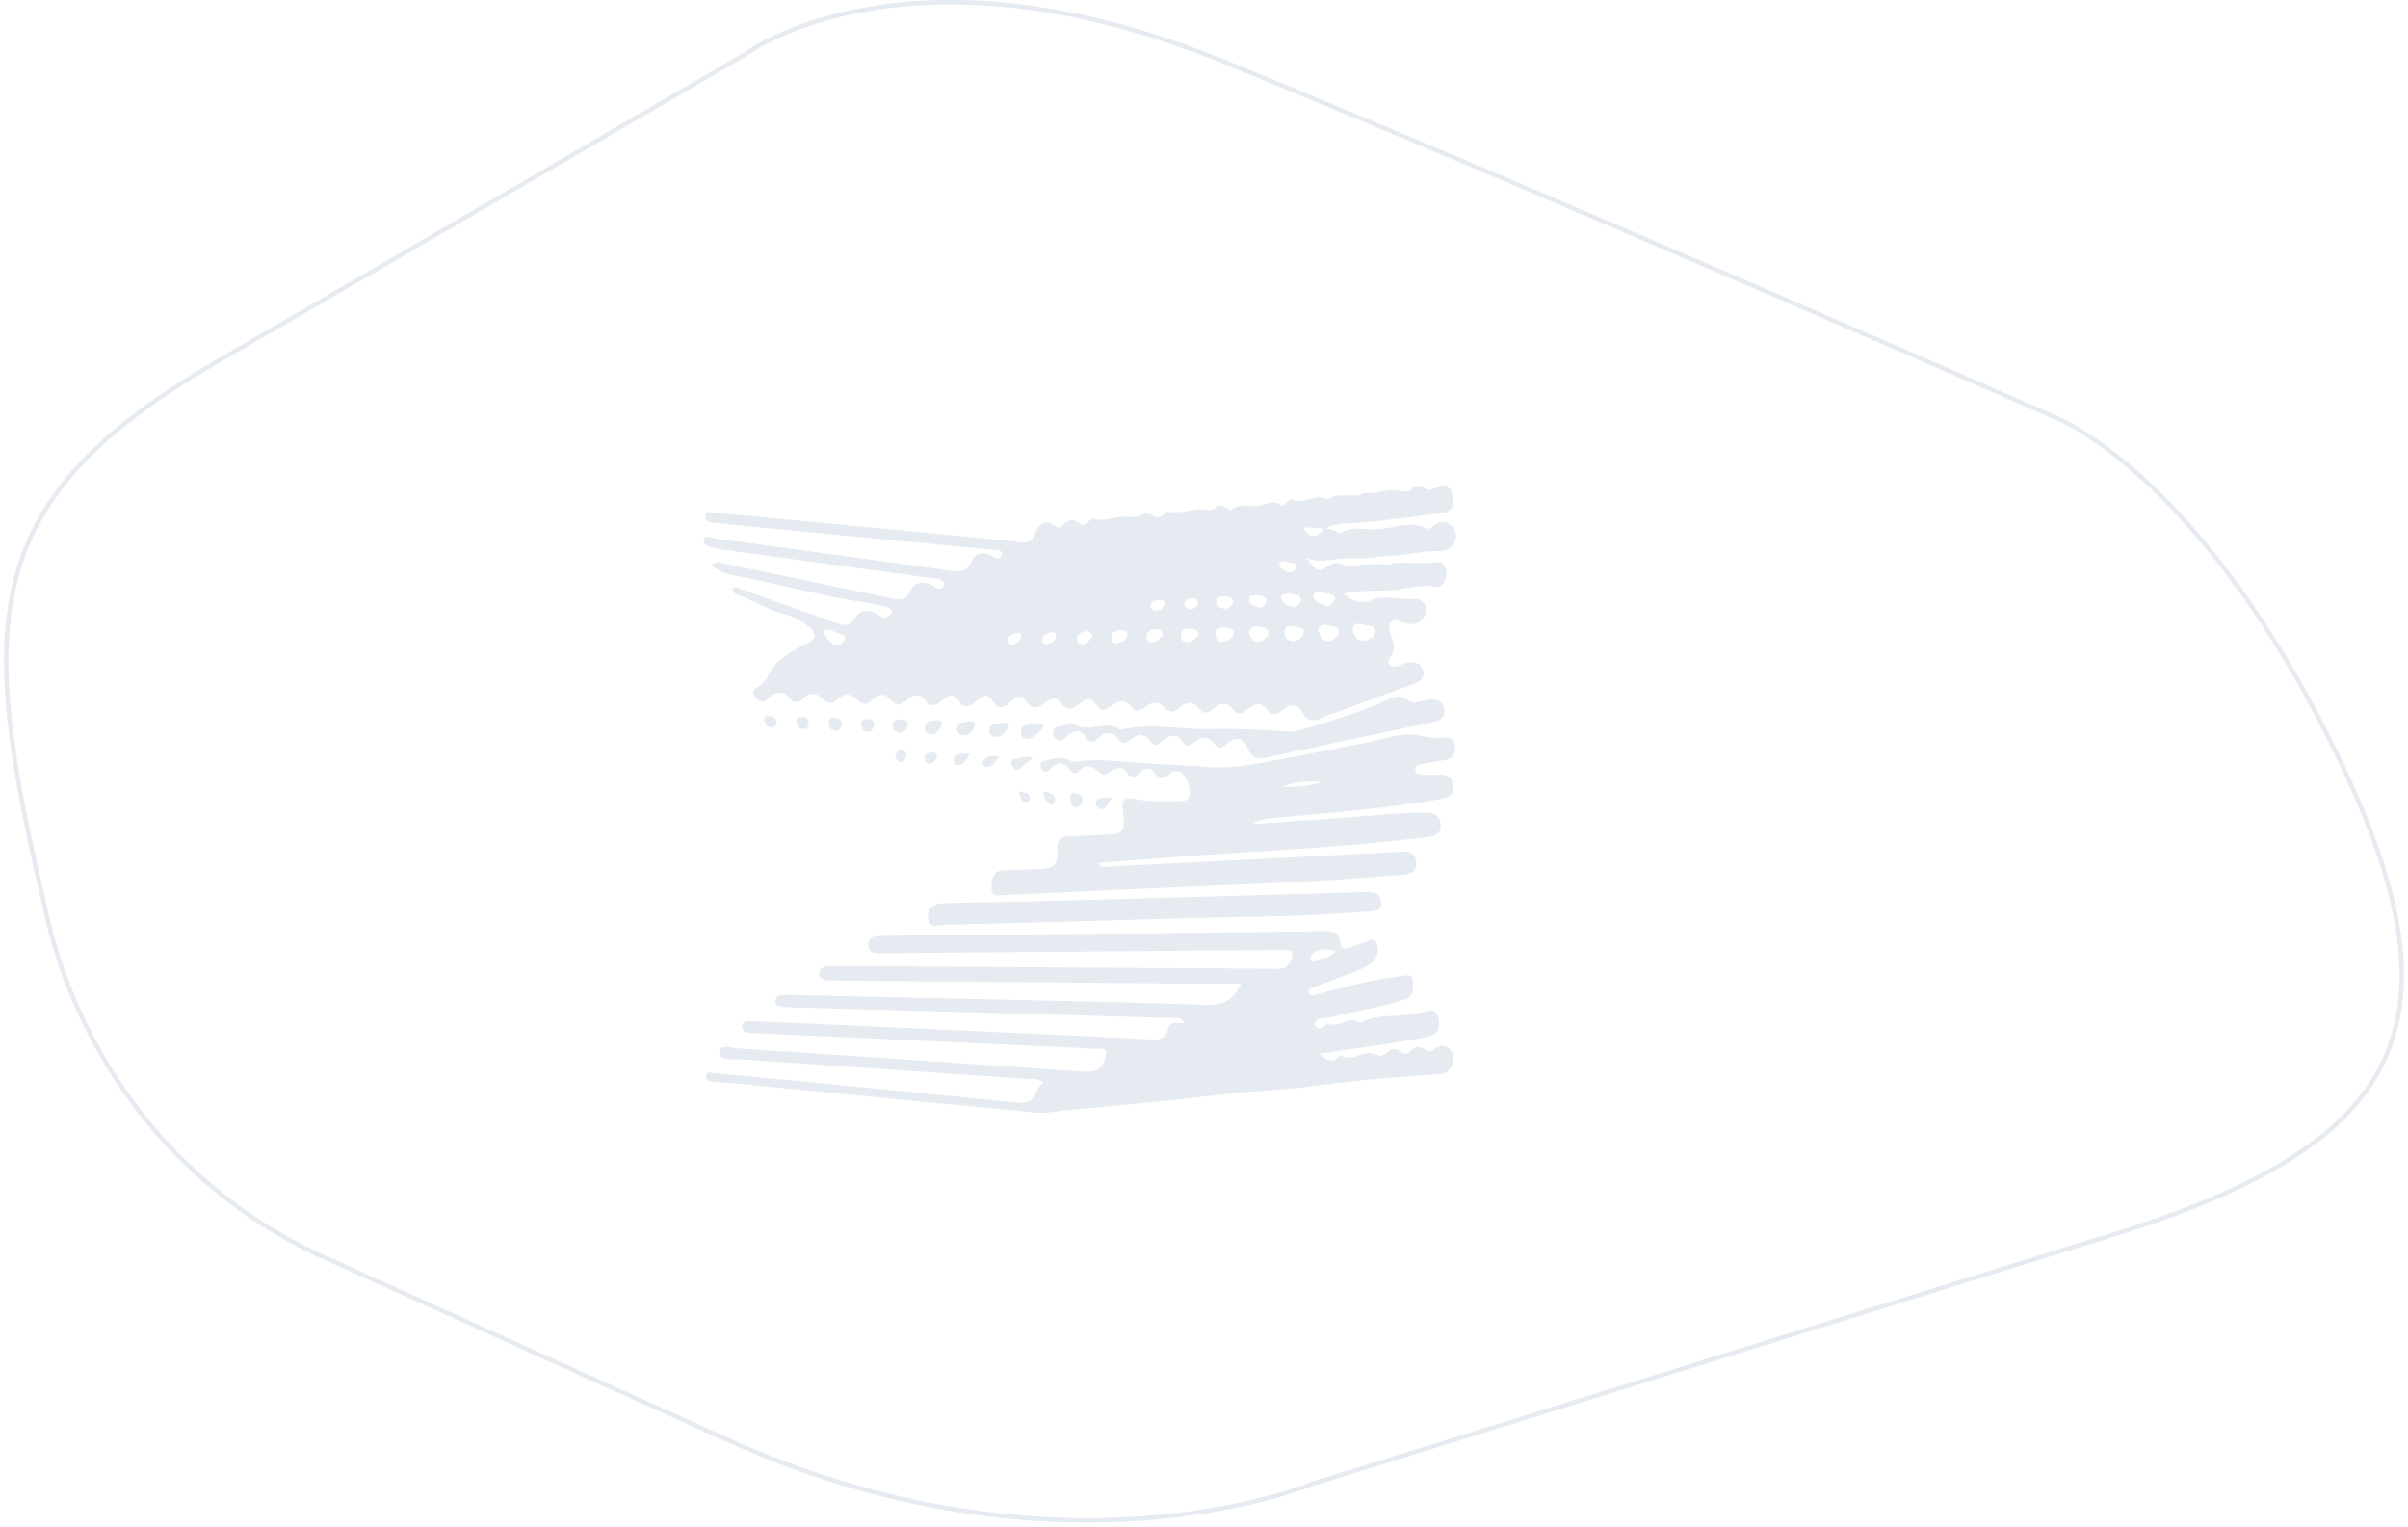 <svg width="224" height="142" viewBox="0 0 224 142" fill="none" xmlns="http://www.w3.org/2000/svg">
<g clip-path="url(#clip0_515_2977)">
<path d="M123.277 49.109C123.593 49.192 123.917 49.254 124.228 49.362C124.382 49.412 124.585 49.656 124.633 49.619C125.722 48.856 126.956 49.291 128.11 49.221C129.587 49.134 131.073 48.421 132.554 49.097C132.975 49.287 133.157 49.063 133.421 48.869C133.951 48.471 134.489 48.434 135.007 48.894C135.432 49.267 135.566 49.747 135.367 50.274C135.117 50.941 134.615 51.252 133.914 51.243C132.295 51.223 130.709 51.65 129.118 51.716C127.985 51.766 126.847 52.031 125.73 51.927C124.374 51.803 123.091 52.491 121.524 51.89C122.581 53.249 122.585 53.262 123.735 52.545C124.095 52.321 124.443 52.338 124.807 52.45C125.001 52.508 125.2 52.719 125.37 52.69C126.693 52.483 128.017 52.371 129.357 52.528C129.413 52.537 129.482 52.387 129.551 52.383C130.976 52.222 132.409 52.504 133.846 52.276C134.246 52.213 134.615 52.897 134.554 53.465C134.489 54.066 134.097 54.692 133.558 54.58C132.02 54.261 130.583 54.911 129.069 54.911C127.734 54.911 126.313 54.941 124.949 55.226C125.815 55.836 126.418 56.308 127.717 55.765C128.778 55.322 130.373 55.823 131.753 55.711C132.299 55.666 132.785 56.283 132.599 57.013C132.417 57.713 131.931 58.012 131.215 58.053C130.543 58.094 129.745 57.22 129.292 57.995C129.049 58.414 129.502 59.259 129.64 59.91C129.713 60.262 129.628 60.581 129.454 60.884C129.292 61.17 128.992 61.468 129.26 61.8C129.555 62.169 129.952 61.928 130.3 61.841C130.462 61.8 130.611 61.717 130.769 61.68C131.421 61.526 132.089 61.53 132.352 62.268C132.639 63.076 132.02 63.4 131.405 63.632C129.223 64.444 127.037 65.248 124.852 66.052C124.228 66.284 123.585 66.466 122.982 66.748C122.2 67.109 121.609 67.138 121.12 66.247C120.618 65.339 119.865 65.538 119.221 66.081C118.655 66.562 118.258 66.616 117.805 65.944C117.262 65.14 116.615 65.559 116.08 65.957C115.583 66.33 115.153 66.566 114.696 65.978C114.101 65.207 113.49 65.393 112.879 65.915C112.397 66.33 111.948 66.475 111.502 65.882C110.968 65.169 110.333 65.285 109.774 65.783C109.24 66.255 108.815 66.371 108.297 65.795C107.742 65.178 107.111 65.269 106.524 65.749C106.087 66.11 105.629 66.342 105.245 65.783C104.666 64.945 104.014 65.178 103.431 65.642C102.812 66.135 102.367 66.218 101.909 65.476C101.387 64.63 100.809 65.157 100.339 65.513C99.695 66.002 99.181 66.102 98.655 65.364C98.165 64.672 97.595 65.028 97.141 65.389C96.514 65.886 96.016 66.04 95.498 65.252C94.956 64.423 94.365 64.966 93.927 65.347C93.272 65.919 92.81 65.953 92.325 65.165C91.794 64.303 91.232 64.858 90.774 65.248C90.159 65.77 89.681 65.944 89.155 65.132C88.653 64.353 88.083 64.726 87.589 65.178C87.022 65.696 86.549 65.778 86.039 65.082C85.537 64.394 84.938 64.614 84.424 65.082C83.82 65.633 83.339 65.725 82.76 65.004C82.238 64.353 81.627 64.664 81.129 65.115C80.631 65.571 80.222 65.588 79.745 65.078C79.158 64.448 78.514 64.465 77.882 65.057C77.441 65.472 77.032 65.476 76.583 65.024C76.004 64.44 75.365 64.328 74.729 64.962C74.3 65.393 73.9 65.455 73.463 64.945C72.851 64.237 72.163 64.287 71.536 64.9C71.062 65.364 70.682 65.339 70.285 64.846C69.86 64.307 70.151 64.063 70.629 63.785C71.394 63.342 71.548 62.388 72.179 61.746C73.114 60.793 74.203 60.304 75.296 59.711C76.029 59.309 75.855 58.799 75.288 58.318C74.567 57.709 73.73 57.319 72.851 57.083C71.394 56.69 70.131 55.844 68.715 55.367C68.447 55.276 68.172 55.144 68.128 54.775C68.375 54.406 68.642 54.692 68.88 54.775C71.86 55.823 74.843 56.868 77.814 57.949C78.514 58.206 79.04 58.273 79.502 57.514C80.052 56.615 80.845 56.656 81.663 57.158C81.983 57.353 82.286 57.618 82.675 57.307C82.841 57.174 83.019 57.013 82.954 56.789C82.918 56.665 82.736 56.532 82.594 56.495C81.87 56.312 81.145 56.109 80.408 56.01C76.409 55.483 72.544 54.29 68.581 53.581C67.763 53.436 66.905 53.212 66.217 52.578C66.61 52.093 66.99 52.342 67.314 52.408C72.56 53.482 77.806 54.559 83.043 55.674C83.788 55.832 84.262 55.823 84.638 55.003C85.035 54.136 85.808 54.012 86.654 54.381C86.969 54.518 87.212 54.986 87.633 54.654C87.743 54.568 87.848 54.319 87.803 54.219C87.589 53.751 87.111 53.826 86.719 53.772C82.282 53.158 77.842 52.557 73.402 51.952C71.224 51.654 69.046 51.359 66.869 51.061C66.788 51.049 66.703 51.049 66.622 51.024C66.124 50.87 65.343 50.808 65.464 50.17C65.561 49.66 66.266 50.046 66.674 50.1C73.786 51.053 80.898 52.027 88.006 53.017C89.01 53.158 89.916 53.403 90.467 52.085C90.787 51.314 91.6 51.335 92.312 51.72C92.572 51.861 92.818 52.068 93.09 51.774C93.162 51.691 93.239 51.529 93.207 51.442C93.078 51.082 92.737 51.165 92.466 51.136C84.788 50.398 77.114 49.664 69.435 48.931C68.403 48.831 67.375 48.719 66.343 48.608C65.954 48.566 65.525 48.475 65.61 47.965C65.687 47.489 66.124 47.654 66.436 47.683C70.73 48.085 75.025 48.483 79.32 48.894C84.561 49.395 89.807 49.892 95.045 50.435C95.733 50.506 96.028 50.257 96.259 49.677C96.619 48.782 97.125 48.176 98.133 48.918C98.36 49.088 98.627 49.134 98.809 48.914C99.339 48.276 99.886 48.218 100.533 48.732C100.764 48.914 100.999 48.732 101.205 48.574C101.367 48.446 101.586 48.197 101.707 48.234C102.662 48.554 103.533 48.102 104.415 48.052C105.127 48.015 105.803 48.259 106.471 47.75C106.601 47.65 106.985 47.754 107.155 47.891C107.621 48.268 107.981 48.168 108.333 47.754C108.386 47.692 108.471 47.605 108.531 47.613C109.527 47.733 110.478 47.505 111.454 47.373C111.996 47.298 112.607 47.688 113.17 47.132C113.385 46.921 113.721 47.024 113.992 47.173C114.17 47.273 114.461 47.497 114.518 47.447C115.319 46.755 116.198 47.124 117.06 47.049C117.752 46.991 118.383 46.382 119.153 46.983C119.318 47.111 119.529 46.904 119.679 46.747C119.792 46.626 119.99 46.407 120.043 46.436C121.18 47.041 122.289 45.876 123.411 46.394C123.447 46.411 123.5 46.473 123.508 46.465C124.467 45.76 125.596 46.262 126.612 46.005C126.685 45.988 126.75 45.847 126.803 45.855C127.94 46.03 129.049 45.429 130.126 45.628C130.668 45.727 130.996 45.831 131.405 45.433C131.704 45.143 132.093 45.134 132.445 45.358C132.83 45.603 133.133 45.648 133.566 45.362C134.275 44.902 134.91 45.192 135.129 45.98C135.359 46.796 135.117 47.625 134.182 47.725C131.583 47.998 129.005 48.45 126.39 48.62C125.366 48.686 124.273 48.608 123.301 49.138C122.634 49.105 121.97 49.076 121.197 49.039C122.03 50.464 122.65 49.735 123.277 49.113V49.109ZM126.714 58.036C126.26 57.97 125.823 57.999 125.839 58.505C125.855 59.027 126.191 59.545 126.71 59.587C127.24 59.624 127.92 59.238 127.928 58.749C127.944 58.061 127.086 58.302 126.714 58.036ZM123.346 58.094C122.917 58.115 122.544 58.231 122.646 58.658C122.755 59.131 122.978 59.698 123.593 59.62C124.034 59.566 124.58 59.222 124.552 58.787C124.508 58.061 123.726 58.306 123.346 58.094ZM120.415 58.231C119.958 58.186 119.484 58.181 119.488 58.774C119.488 59.209 119.772 59.628 120.241 59.628C120.707 59.628 121.193 59.33 121.269 58.874C121.367 58.281 120.735 58.389 120.415 58.231ZM124.257 55.666C124.062 55.168 123.56 55.21 123.164 55.123C122.787 55.04 122.188 54.874 122.18 55.434C122.172 55.927 122.828 56.13 123.249 56.304C123.686 56.486 123.985 56.101 124.257 55.666ZM116.178 58.832C116.271 59.272 116.518 59.649 116.955 59.674C117.424 59.703 117.922 59.359 117.975 58.936C118.052 58.322 117.4 58.347 116.999 58.26C116.598 58.173 116.287 58.376 116.178 58.832ZM76.571 58.604C76.705 59.197 77.069 59.541 77.429 59.86C77.826 60.212 78.227 60.03 78.478 59.649C78.83 59.114 78.324 59.01 78.004 58.903C77.591 58.762 77.211 58.451 76.571 58.608V58.604ZM119.926 55.202C119.578 55.226 119.108 55.168 119.173 55.624C119.242 56.101 119.756 56.333 120.173 56.42C120.61 56.511 121.059 56.142 121.01 55.732C120.942 55.152 120.278 55.384 119.93 55.202H119.926ZM113.818 58.335C113.413 58.385 113.032 58.496 113.049 58.977C113.065 59.383 113.316 59.727 113.749 59.686C114.206 59.64 114.716 59.354 114.745 58.907C114.773 58.389 114.17 58.455 113.818 58.335ZM111.527 58.977C111.462 58.501 111.081 58.509 110.778 58.463C110.325 58.397 109.92 58.542 109.855 59.069C109.806 59.454 110.057 59.752 110.442 59.727C110.92 59.703 111.235 59.338 111.531 58.977H111.527ZM104.164 58.575C103.784 58.658 103.411 58.807 103.395 59.263C103.383 59.669 103.682 59.922 104.055 59.802C104.431 59.682 104.889 59.475 104.86 58.969C104.84 58.621 104.46 58.604 104.164 58.575ZM114.749 55.885C114.514 55.429 114.081 55.479 113.692 55.483C113.397 55.483 113.065 55.633 113.17 55.997C113.275 56.362 113.587 56.652 113.992 56.615C114.376 56.578 114.623 56.288 114.749 55.885ZM101.594 59.097C101.48 58.724 101.197 58.658 100.906 58.729C100.545 58.816 100.169 58.973 100.185 59.441C100.193 59.781 100.44 59.993 100.768 59.91C101.181 59.81 101.472 59.52 101.594 59.093V59.097ZM108.155 59.035C108.131 58.633 107.847 58.55 107.564 58.521C107.115 58.48 106.746 58.654 106.649 59.135C106.58 59.471 106.795 59.715 107.115 59.732C107.613 59.761 107.908 59.417 108.151 59.031L108.155 59.035ZM117.023 55.355C116.688 55.355 116.258 55.289 116.198 55.691C116.121 56.209 116.635 56.354 116.987 56.474C117.404 56.615 117.744 56.292 117.788 55.919C117.853 55.384 117.323 55.471 117.019 55.355H117.023ZM119.703 52.218C119.403 52.188 118.995 52.089 119.007 52.491C119.015 52.893 119.468 53.071 119.8 53.191C120.16 53.324 120.525 53.088 120.533 52.731C120.549 52.184 119.974 52.396 119.703 52.218ZM94.223 59.951C94.579 59.839 94.907 59.64 94.992 59.251C95.065 58.919 94.798 58.803 94.535 58.886C94.203 58.994 93.778 59.056 93.729 59.52C93.697 59.839 93.94 59.931 94.219 59.947L94.223 59.951ZM97.388 59.906C97.757 59.852 98.097 59.674 98.226 59.288C98.327 58.981 98.113 58.807 97.825 58.816C97.433 58.832 97.077 59.002 96.955 59.404C96.874 59.678 97.06 59.881 97.388 59.906ZM111.454 56.014C111.349 55.657 111.061 55.629 110.778 55.649C110.434 55.678 110.106 55.798 110.187 56.238C110.244 56.549 110.515 56.71 110.831 56.665C111.179 56.611 111.397 56.387 111.454 56.014ZM108.37 56.147C108.329 55.836 108.106 55.736 107.851 55.773C107.503 55.823 107.054 55.827 107.034 56.333C107.022 56.59 107.273 56.793 107.532 56.797C107.941 56.806 108.191 56.532 108.37 56.151V56.147Z" fill="#E5EBF0"/>
<path d="M110.13 95.126C109.782 94.476 109.305 94.695 108.94 94.683C102.683 94.488 96.425 94.318 90.167 94.144C84.573 93.991 78.975 93.841 73.382 93.684C73.094 93.676 72.803 93.647 72.523 93.585C72.321 93.539 72.143 93.398 72.127 93.149C72.106 92.855 72.272 92.648 72.523 92.577C72.758 92.515 73.013 92.528 73.26 92.532C83.165 92.747 93.073 92.959 102.978 93.183C105.629 93.241 108.281 93.34 110.932 93.419C112.616 93.469 114.413 93.846 115.449 91.463C113.194 91.463 110.98 91.479 108.766 91.463C98.441 91.38 88.115 91.288 77.793 91.197C77.462 91.197 77.13 91.181 76.802 91.143C76.494 91.106 76.239 90.957 76.207 90.6C76.17 90.19 76.413 89.95 76.782 89.908C77.275 89.85 77.773 89.842 78.271 89.846C91.58 89.929 104.893 90.02 118.201 90.099C118.837 90.099 119.541 90.306 119.966 89.519C120.371 88.769 120.363 88.338 119.359 88.35C116.623 88.387 113.887 88.387 111.146 88.412C101.484 88.491 91.823 88.578 82.161 88.653C81.59 88.657 80.809 88.748 80.777 87.96C80.74 87.02 81.574 87.036 82.242 87.032C91.612 86.941 100.983 86.858 110.353 86.763C114.623 86.721 118.893 86.663 123.164 86.601C123.88 86.588 124.544 86.655 124.653 87.554C124.75 88.354 125.175 88.279 125.71 88.072C126.058 87.94 126.414 87.815 126.77 87.703C127.203 87.567 127.758 87.028 128.041 87.728C128.272 88.292 128.227 88.996 127.673 89.481C127.058 90.016 126.309 90.273 125.568 90.551C124.398 90.986 123.233 91.433 122.071 91.881C121.881 91.956 121.642 92.047 121.727 92.312C121.824 92.615 122.063 92.59 122.334 92.515C124.985 91.79 127.649 91.119 130.385 90.779C130.939 90.708 131.393 90.497 131.433 91.276C131.466 91.985 131.526 92.673 130.575 92.988C128.325 93.738 125.969 94.011 123.694 94.641C123.654 94.654 123.609 94.641 123.569 94.65C123.123 94.724 122.512 94.691 122.342 95.089C122.2 95.421 122.577 95.79 123.054 95.545C123.237 95.454 123.459 95.139 123.528 95.176C124.483 95.698 125.354 94.488 126.305 95.043C126.422 95.11 126.637 95.097 126.766 95.031C127.839 94.488 128.968 94.513 130.13 94.459C130.866 94.422 131.672 94.293 132.392 94.127C133.137 93.958 133.619 93.825 133.809 94.658C133.995 95.47 133.809 96.225 132.858 96.419C130.15 96.967 127.414 97.356 124.674 97.696C124.038 97.775 123.427 98.015 122.658 97.928C123.35 98.579 123.929 98.981 124.601 98.185C124.625 98.156 124.69 98.119 124.71 98.131C125.835 98.881 126.944 97.481 128.061 98.102C128.438 98.309 128.681 98.127 128.948 97.907C129.377 97.559 129.838 97.427 130.304 97.82C130.62 98.086 130.891 98.081 131.17 97.779C131.603 97.306 132.081 97.219 132.603 97.63C132.927 97.882 133.194 97.796 133.485 97.538C133.922 97.157 134.412 97.17 134.837 97.555C135.214 97.895 135.287 98.367 135.153 98.844C134.995 99.416 134.639 99.826 134.028 99.88C131.453 100.096 128.879 100.261 126.309 100.506C124.431 100.684 122.565 100.991 120.687 101.182C118.772 101.376 116.849 101.48 114.931 101.662C113.012 101.849 111.102 102.093 109.183 102.296C107.354 102.491 105.52 102.661 103.69 102.839C101.695 103.034 99.687 103.167 97.704 103.44C96.567 103.598 95.47 103.378 94.369 103.275C85.909 102.491 77.449 101.646 68.994 100.821C68.128 100.738 67.257 100.697 66.395 100.597C66.084 100.56 65.614 100.494 65.667 100.075C65.723 99.611 66.197 99.785 66.496 99.814C69.427 100.079 72.362 100.353 75.292 100.639C81.606 101.256 87.921 101.865 94.235 102.512C95.251 102.616 96.125 102.649 96.481 101.397C96.554 101.14 96.83 100.945 97.048 100.672C96.664 100.278 96.178 100.386 95.761 100.357C86.783 99.739 77.81 99.142 68.832 98.517C68.115 98.467 66.897 98.757 66.913 97.787C66.925 97.091 68.132 97.472 68.779 97.514C79.453 98.206 90.127 98.939 100.8 99.665C102.055 99.752 102.662 99.321 102.857 98.098C102.978 97.331 102.359 97.563 102.023 97.547C99.744 97.418 97.465 97.327 95.19 97.224C86.864 96.846 78.542 96.465 70.216 96.084C70.091 96.08 69.965 96.084 69.844 96.071C69.463 96.03 69.03 95.984 69.046 95.475C69.059 94.936 69.516 94.952 69.884 94.969C72.078 95.056 74.276 95.151 76.47 95.251C83.468 95.566 90.471 95.885 97.469 96.204C100.659 96.349 103.848 96.498 107.034 96.664C107.799 96.705 108.483 96.652 108.657 95.715C108.827 94.791 109.592 95.338 110.142 95.11L110.13 95.126ZM124.289 88.495C123.39 88.263 122.662 88.089 122.039 88.781C121.941 88.889 121.881 89.092 121.905 89.233C121.933 89.428 122.132 89.452 122.289 89.382C122.905 89.117 123.633 89.113 124.285 88.491L124.289 88.495Z" fill="#E5EBF0"/>
<path d="M116.57 76.637C119.747 76.413 122.92 76.186 126.098 75.966C128.288 75.817 130.469 75.551 132.671 75.593C133.493 75.609 133.979 75.912 134.015 76.716C134.052 77.504 133.533 77.756 132.809 77.847C125.236 78.793 117.618 79.108 110.017 79.659C107.418 79.845 104.819 80.057 102.083 80.268C102.419 80.749 102.808 80.608 103.115 80.591C112.178 80.144 121.241 79.684 130.307 79.215C131.048 79.178 131.68 79.261 131.732 80.185C131.785 81.084 131.214 81.296 130.453 81.358C121.82 82.108 113.158 82.328 104.504 82.73C100.816 82.9 97.133 83.082 93.445 83.24C92.956 83.26 92.219 83.497 92.235 82.614C92.251 81.826 92.288 80.931 93.454 80.927C94.571 80.919 95.692 80.848 96.809 80.828C97.849 80.807 98.485 80.413 98.355 79.224C98.242 78.171 98.614 77.682 99.74 77.748C100.808 77.806 101.889 77.624 102.965 77.62C104.406 77.611 104.71 77.28 104.5 75.788C104.269 74.171 104.471 74.101 106.086 74.387C107.329 74.606 108.628 74.503 109.903 74.503C110.292 74.503 110.668 74.3 110.668 73.827C110.668 73.139 110.51 72.46 110.012 71.962C109.685 71.631 109.179 71.61 108.871 71.921C108.248 72.543 107.843 72.522 107.313 71.78C106.969 71.299 106.394 71.452 106.001 71.871C105.572 72.323 105.2 72.48 104.827 71.834C104.787 71.763 104.726 71.697 104.666 71.643C103.783 70.88 103.067 72.364 102.484 71.962C101.792 71.481 101.338 70.814 100.521 71.614C100.144 71.983 99.837 72.049 99.501 71.581C98.962 70.827 98.375 70.802 97.74 71.465C97.542 71.672 97.319 71.958 97.011 71.668C96.878 71.54 96.773 71.295 96.785 71.113C96.813 70.715 97.185 70.756 97.453 70.69C98.141 70.52 98.825 70.333 99.509 70.727C99.646 70.806 99.833 70.86 99.986 70.839C102.399 70.499 104.803 70.909 107.199 71.034C108.863 71.121 110.551 71.175 112.218 71.32C114.105 71.49 116.06 71.195 117.982 70.827C122.014 70.056 126.057 69.335 130.057 68.39C131.53 68.041 132.943 68.854 134.432 68.58C134.893 68.493 135.371 68.949 135.375 69.562C135.375 70.134 135.084 70.549 134.525 70.665C133.837 70.81 133.129 70.864 132.445 71.021C132.113 71.096 131.591 71.137 131.651 71.643C131.7 72.037 132.157 72.024 132.477 72.045C132.971 72.074 133.473 72.062 133.971 72.045C134.736 72.024 135.144 72.439 135.209 73.172C135.274 73.939 134.723 74.18 134.112 74.291C128.98 75.228 123.779 75.556 118.598 76.078C117.901 76.148 117.201 76.144 116.558 76.637H116.57ZM123.066 72.733C121.779 72.551 120.516 72.758 119.278 73.123C120.569 73.334 121.811 73.048 123.066 72.733Z" fill="#E5EBF0"/>
<path d="M108.296 85.461C99.78 85.693 93.898 85.872 88.013 85.996C87.41 86.008 86.382 86.452 86.321 85.333C86.26 84.16 87.175 83.998 88.147 83.986C92.121 83.924 96.096 83.837 100.071 83.729C108.891 83.489 117.707 83.231 126.527 82.983C126.859 82.975 127.191 82.975 127.522 82.979C128.206 82.991 128.486 83.406 128.474 84.048C128.461 84.695 128.004 84.715 127.514 84.757C120.241 85.37 112.943 85.25 108.296 85.465V85.461Z" fill="#E5EBF0"/>
<path d="M99.914 67.329C101.14 68.269 102.735 66.91 104.115 67.801C104.204 67.859 104.362 67.843 104.48 67.818C107.147 67.233 109.831 67.859 112.51 67.805C114.951 67.755 117.444 67.843 119.905 68.046C120.5 68.095 121.051 67.88 121.605 67.71C124.143 66.931 126.697 66.21 129.106 65.053C129.725 64.755 130.324 64.618 130.963 65.128C131.469 65.53 132.081 65.207 132.647 65.12C133.38 65.008 134.169 64.975 134.351 65.899C134.542 66.868 133.777 67.055 133.044 67.213C127.972 68.282 122.896 69.347 117.833 70.458C116.954 70.653 116.432 70.487 116.072 69.604C115.647 68.555 114.898 68.472 114.097 69.177C113.672 69.55 113.344 69.683 112.963 69.169C112.409 68.419 111.761 68.51 111.13 69.015C110.713 69.351 110.373 69.529 109.992 68.986C109.442 68.199 108.794 68.352 108.179 68.874C107.799 69.198 107.463 69.525 107.054 68.953C106.467 68.133 105.795 68.245 105.131 68.792C104.694 69.152 104.338 69.231 103.99 68.721C103.48 67.971 102.832 68.066 102.286 68.572C101.731 69.086 101.375 69.194 100.922 68.477C100.468 67.751 99.869 67.967 99.315 68.385C98.999 68.626 98.764 69.094 98.27 68.742C98.06 68.593 97.89 68.361 97.939 68.095C98.052 67.478 98.615 67.581 99.027 67.461C99.266 67.391 99.517 67.382 99.914 67.32V67.329Z" fill="#E5EBF0"/>
<path d="M96.437 67.246C96.761 67.246 97.182 67.32 97.044 67.552C96.716 68.108 96.21 68.609 95.567 68.717C95.162 68.783 94.879 68.307 94.972 67.934C95.182 67.1 96.024 67.548 96.441 67.246H96.437Z" fill="#E5EBF0"/>
<path d="M93.272 67.179C93.583 67.196 93.98 67.233 93.842 67.523C93.599 68.033 93.191 68.518 92.571 68.547C92.203 68.564 91.956 68.199 92.029 67.843C92.179 67.105 92.887 67.382 93.272 67.175V67.179Z" fill="#E5EBF0"/>
<path d="M90.086 67.068C90.434 67.026 90.778 67.105 90.664 67.482C90.523 67.959 90.175 68.361 89.636 68.398C89.26 68.423 89.005 68.116 89.017 67.768C89.037 67.03 89.717 67.254 90.086 67.068Z" fill="#E5EBF0"/>
<path d="M87.613 67.432C87.398 67.826 87.168 68.265 86.666 68.294C86.212 68.323 85.965 67.95 86.042 67.548C86.16 66.964 86.726 67.047 87.151 66.989C87.402 66.956 87.649 67.051 87.613 67.432Z" fill="#E5EBF0"/>
<path d="M83.772 66.902C84.128 66.939 84.476 66.947 84.44 67.358C84.399 67.822 84.116 68.141 83.634 68.133C83.246 68.124 83.043 67.822 83.039 67.457C83.031 66.898 83.501 66.985 83.772 66.902Z" fill="#E5EBF0"/>
<path d="M96.097 70.462C95.647 70.839 95.287 71.154 94.915 71.448C94.567 71.722 94.3 71.589 94.13 71.216C93.972 70.868 94.117 70.615 94.457 70.561C94.959 70.479 95.461 70.255 96.097 70.462Z" fill="#E5EBF0"/>
<path d="M78.32 67.362C78.239 67.731 78.053 68.012 77.652 67.971C77.259 67.93 77.105 67.59 77.081 67.242C77.053 66.86 77.324 66.732 77.656 66.761C78.012 66.794 78.308 66.918 78.316 67.362H78.32Z" fill="#E5EBF0"/>
<path d="M100.12 75.124C99.651 74.996 99.59 74.606 99.545 74.246C99.509 73.968 99.703 73.724 99.975 73.778C100.298 73.844 100.776 73.902 100.703 74.403C100.659 74.706 100.448 75.004 100.12 75.124Z" fill="#E5EBF0"/>
<path d="M81.323 67.461C81.226 67.814 81.052 68.108 80.647 68.054C80.267 68.004 80.077 67.702 80.093 67.333C80.113 66.86 80.489 66.856 80.821 66.885C81.149 66.91 81.36 67.084 81.323 67.461Z" fill="#E5EBF0"/>
<path d="M74.721 67.814C74.308 67.718 74.122 67.461 74.102 67.088C74.086 66.753 74.332 66.666 74.596 66.678C74.956 66.695 75.251 66.844 75.243 67.275C75.235 67.623 75.013 67.789 74.721 67.818V67.814Z" fill="#E5EBF0"/>
<path d="M90.232 70.147C89.831 70.648 89.681 71.208 89.07 71.15C88.807 71.125 88.629 70.823 88.754 70.57C89.018 70.035 89.503 69.994 90.232 70.147Z" fill="#E5EBF0"/>
<path d="M92.964 70.362C92.584 70.752 92.386 71.415 91.702 71.32C91.487 71.291 91.353 70.996 91.442 70.822C91.758 70.197 92.349 70.263 92.964 70.362Z" fill="#E5EBF0"/>
<path d="M71.791 67.648C71.382 67.656 71.196 67.382 71.107 67.038C71.026 66.728 71.175 66.537 71.495 66.582C71.827 66.628 72.171 66.723 72.228 67.138C72.268 67.44 72.062 67.59 71.791 67.652V67.648Z" fill="#E5EBF0"/>
<path d="M103.472 74.229C102.942 74.669 102.97 75.423 102.233 75.212C102.072 75.166 101.849 74.735 101.91 74.611C102.201 74.01 102.735 74.204 103.472 74.229Z" fill="#E5EBF0"/>
<path d="M83.909 70.851C83.533 70.847 83.375 70.669 83.323 70.395C83.25 70.022 83.448 69.832 83.788 69.815C84.051 69.799 84.294 69.886 84.31 70.213C84.326 70.553 84.124 70.744 83.909 70.851Z" fill="#E5EBF0"/>
<path d="M86.686 69.969C86.937 69.998 87.237 70.018 87.144 70.383C87.059 70.719 86.824 70.996 86.468 71.038C86.172 71.071 86.031 70.827 86.026 70.549C86.018 70.105 86.342 70.014 86.686 69.969Z" fill="#E5EBF0"/>
<path d="M97.028 73.653C97.659 73.695 98.113 73.769 98.153 74.42C98.165 74.627 98.003 74.884 97.801 74.843C97.226 74.722 97.238 74.18 97.028 73.653Z" fill="#E5EBF0"/>
<path d="M94.652 73.525C95.053 73.786 95.753 73.546 95.83 74.234C95.842 74.341 95.64 74.569 95.523 74.578C94.838 74.627 94.948 73.885 94.652 73.525Z" fill="#E5EBF0"/>
<path d="M193.941 115.634L121.783 138.102C121.783 138.102 98.266 147.874 67.326 133.758L30.755 117.205C17.086 111.278 7.125 98.865 4.093 83.99C-2.051 57.775 -2.088 46.544 20.15 33.658C42.384 20.777 69.447 4.973 69.447 4.973C69.447 4.973 84.48 -6.263 113.919 5.761C143.357 17.78 191.197 38.826 191.197 38.826C191.197 38.826 205.056 44.144 217.931 71.295C230.293 97.36 221.554 107.506 193.941 115.634Z" stroke="#E5EBF0" stroke-width="0.414" stroke-miterlimit="10"/>
</g>
<defs>
<clipPath id="clip0_515_2977">
<rect width="223.245" height="141.604" fill="white" transform="translate(0.377)"/>
</clipPath>
</defs>
</svg>
